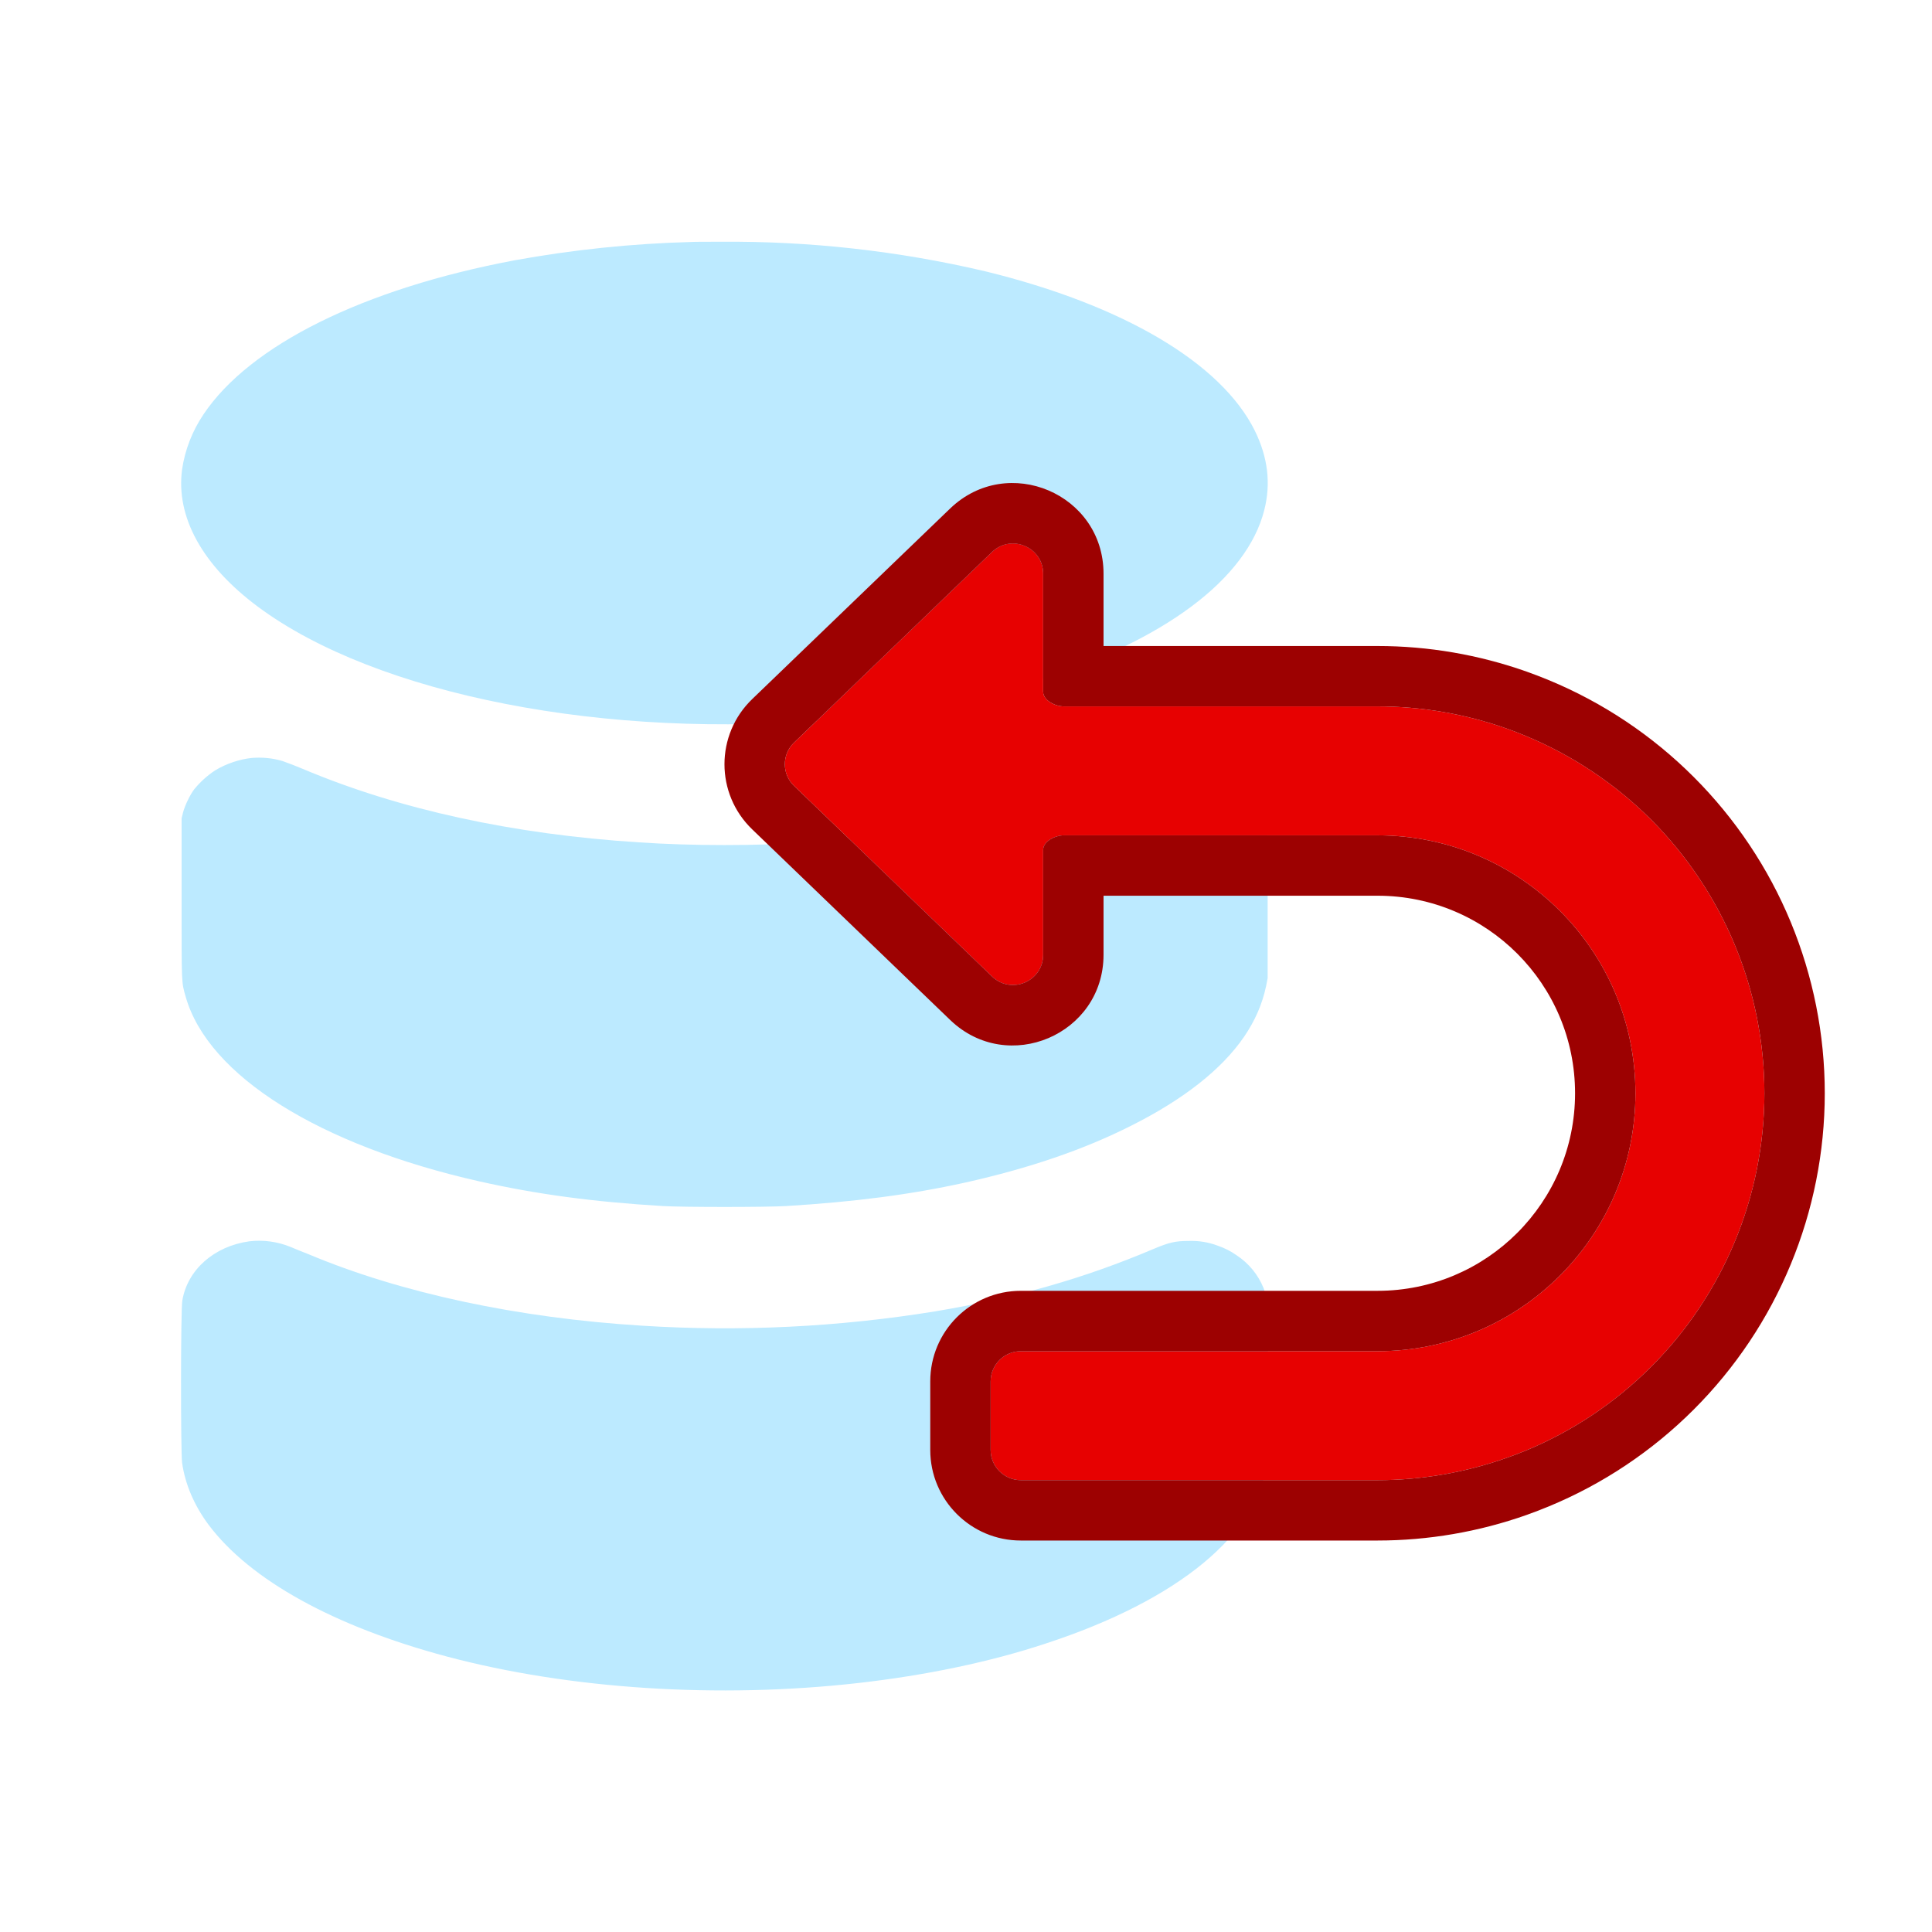 <svg width="16" height="16" viewBox="0 0 16 16" fill="none" xmlns="http://www.w3.org/2000/svg">
<path d="M5.725 2.004C5.234 2.017 4.744 2.068 4.26 2.156C3.012 2.391 2.069 2.858 1.685 3.432C1.593 3.569 1.532 3.724 1.508 3.887C1.455 4.282 1.676 4.682 2.135 5.024C3.119 5.756 5.029 6.129 6.914 5.957C8.14 5.846 9.219 5.506 9.865 5.024C10.193 4.78 10.399 4.506 10.47 4.225C10.527 4.002 10.499 3.785 10.392 3.567C10.114 3.006 9.302 2.526 8.16 2.247C7.441 2.078 6.706 1.996 5.968 2.002C5.861 2.002 5.752 2.002 5.724 2.004L5.725 2.004ZM2.086 6.277C1.986 6.287 1.873 6.324 1.78 6.381C1.715 6.424 1.657 6.477 1.608 6.537C1.573 6.584 1.533 6.666 1.516 6.728L1.504 6.777V7.439C1.504 8.168 1.502 8.129 1.539 8.259C1.727 8.91 2.645 9.484 3.967 9.783C4.444 9.89 4.906 9.953 5.49 9.988C5.66 9.998 6.34 9.998 6.51 9.988C7.08 9.953 7.537 9.894 7.996 9.793C8.526 9.674 8.975 9.521 9.369 9.322C9.801 9.105 10.117 8.857 10.303 8.586C10.396 8.449 10.453 8.316 10.485 8.168L10.498 8.101V6.777L10.485 6.728C10.459 6.637 10.412 6.553 10.345 6.484C10.251 6.387 10.13 6.32 9.998 6.292C9.865 6.263 9.727 6.275 9.602 6.324C9.578 6.332 9.516 6.359 9.461 6.383C8.703 6.701 7.727 6.912 6.713 6.976C6.26 7.006 5.735 7.006 5.291 6.976C4.25 6.91 3.301 6.703 2.506 6.367C2.451 6.344 2.395 6.322 2.338 6.302C2.256 6.278 2.171 6.27 2.086 6.277ZM2.065 10.28C1.774 10.32 1.553 10.515 1.51 10.77C1.496 10.842 1.496 12.02 1.508 12.114C1.533 12.291 1.608 12.467 1.727 12.627C2.071 13.086 2.768 13.47 3.702 13.719C4.717 13.989 5.949 14.069 7.108 13.938C7.664 13.875 8.199 13.764 8.66 13.611C9.764 13.25 10.428 12.699 10.494 12.094C10.498 12.059 10.5 11.814 10.5 11.43C10.5 10.761 10.5 10.77 10.465 10.669C10.42 10.557 10.341 10.461 10.24 10.395C10.192 10.361 10.14 10.335 10.084 10.316C10.008 10.287 9.926 10.274 9.844 10.277C9.733 10.277 9.682 10.289 9.549 10.345C8.983 10.585 8.414 10.748 7.746 10.86C6.945 10.99 6.131 11.03 5.321 10.979C4.293 10.916 3.321 10.709 2.553 10.386C2.5 10.365 2.436 10.34 2.41 10.328C2.301 10.283 2.182 10.266 2.065 10.28Z" fill="#BCEAFF"/>
<path fill-rule="evenodd" clip-rule="evenodd" d="M8.639 4.751C8.639 4.531 8.375 4.418 8.216 4.571L6.577 6.149C6.474 6.247 6.474 6.411 6.577 6.509L8.216 8.087C8.375 8.24 8.639 8.127 8.639 7.907V7.039C8.639 6.967 8.739 6.918 8.81 6.918V6.918H11.408C11.408 6.918 11.408 6.918 11.408 6.918V6.918C11.408 6.918 11.408 6.918 11.408 6.918C12.588 6.918 13.544 7.874 13.544 9.054C13.544 10.233 12.588 11.19 11.408 11.19C11.408 11.19 11.408 11.19 11.408 11.19V11.19C11.408 11.19 11.408 11.19 11.408 11.19H8.454C8.316 11.19 8.204 11.302 8.204 11.44V12.008C8.204 12.146 8.316 12.258 8.454 12.258H11.408C11.772 12.258 12.133 12.195 12.476 12.074C12.529 12.056 12.582 12.035 12.634 12.014C13.023 11.853 13.376 11.617 13.674 11.319C13.971 11.022 14.207 10.668 14.368 10.28C14.529 9.891 14.612 9.475 14.612 9.054C14.612 8.633 14.529 8.216 14.368 7.828C14.207 7.439 13.971 7.086 13.674 6.788C13.376 6.491 13.023 6.255 12.634 6.094C12.582 6.072 12.529 6.052 12.476 6.033C12.133 5.912 11.772 5.85 11.408 5.85H8.81V5.85C8.739 5.85 8.639 5.801 8.639 5.729V4.751Z" fill="#E70101"/>
<path fill-rule="evenodd" clip-rule="evenodd" d="M12.634 12.014L12.825 12.476C12.765 12.501 12.704 12.524 12.643 12.546C12.247 12.686 11.829 12.758 11.408 12.758H8.454C8.04 12.758 7.704 12.422 7.704 12.008V11.44C7.704 11.025 8.04 10.69 8.454 10.69H11.406C11.407 10.69 11.407 10.69 11.408 10.69C12.312 10.69 13.044 9.957 13.044 9.054C13.044 8.151 12.313 7.419 11.41 7.418C11.409 7.418 11.409 7.418 11.408 7.418H9.139V7.907C9.139 8.568 8.346 8.906 7.869 8.447L6.23 6.869C5.923 6.574 5.923 6.084 6.23 5.789L7.869 4.211C8.346 3.753 9.139 4.09 9.139 4.751V5.35H11.408C11.829 5.35 12.247 5.422 12.643 5.562L12.476 6.033C12.133 5.912 11.772 5.85 11.408 5.85H8.81C8.739 5.85 8.639 5.801 8.639 5.729V4.751C8.639 4.531 8.375 4.419 8.216 4.571L6.577 6.149C6.474 6.247 6.474 6.411 6.577 6.509L8.216 8.087C8.375 8.24 8.639 8.127 8.639 7.907V7.039C8.639 6.967 8.739 6.918 8.81 6.918H11.408L11.408 6.918L11.408 6.918C12.588 6.918 13.544 7.874 13.544 9.054C13.544 10.233 12.588 11.19 11.408 11.19L8.454 11.19C8.316 11.19 8.204 11.302 8.204 11.44V12.008C8.204 12.146 8.316 12.258 8.454 12.258H11.408C11.772 12.258 12.133 12.195 12.476 12.074C12.529 12.056 12.582 12.035 12.634 12.014ZM12.634 12.014L12.825 12.476C13.275 12.29 13.683 12.017 14.027 11.673C14.371 11.329 14.644 10.921 14.83 10.471C15.016 10.022 15.112 9.54 15.112 9.054C15.112 8.567 15.016 8.086 14.83 7.636C14.644 7.187 14.371 6.779 14.027 6.435C13.683 6.091 13.275 5.818 12.825 5.632C12.765 5.607 12.704 5.584 12.643 5.562L12.476 6.033C12.529 6.052 12.582 6.072 12.634 6.094C13.023 6.255 13.376 6.491 13.674 6.788C13.971 7.086 14.207 7.439 14.368 7.828C14.529 8.216 14.612 8.633 14.612 9.054C14.612 9.475 14.529 9.891 14.368 10.28C14.207 10.668 13.971 11.022 13.674 11.319C13.376 11.617 13.023 11.853 12.634 12.014Z" fill="#9D0101"/>
</svg>
